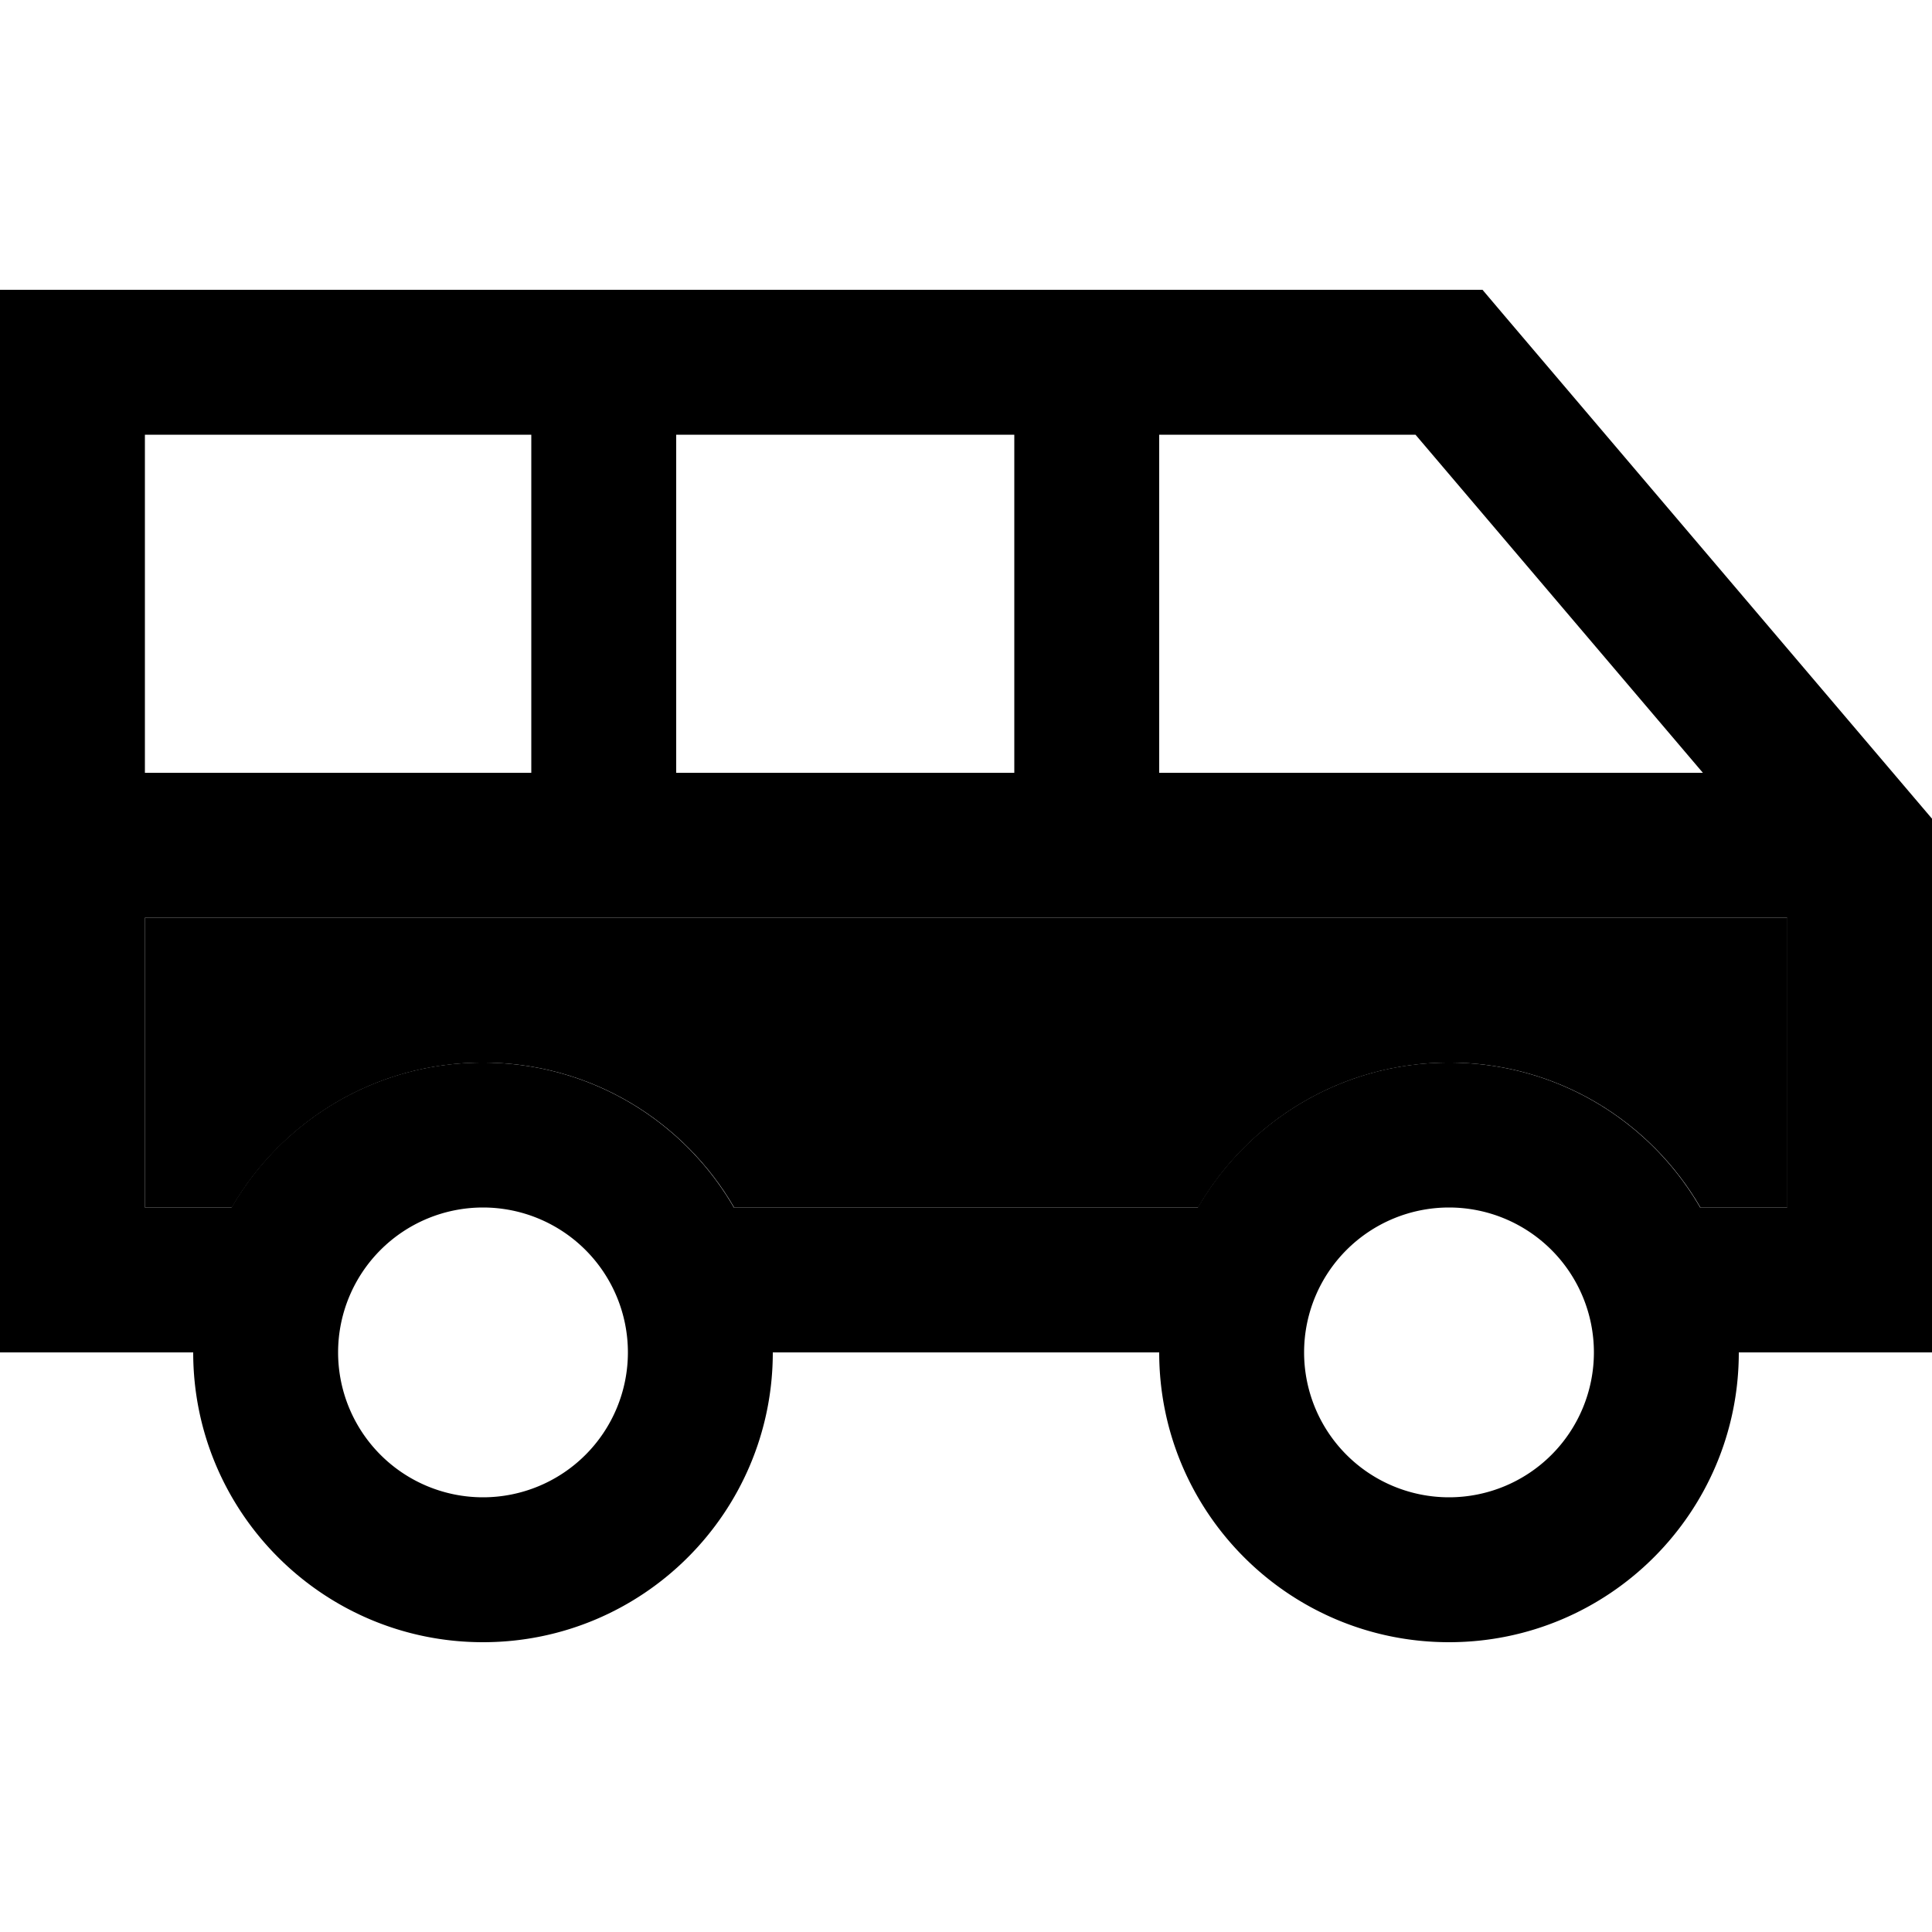 <svg xmlns="http://www.w3.org/2000/svg" width="24" height="24" viewBox="0 0 640 512">
    <path class="pr-icon-duotone-secondary" d="M48 240l0 96 28.8 0c16.6-28.7 47.6-48 83.2-48s66.6 19.3 83.2 48l153.7 0c16.6-28.7 47.6-48 83.2-48s66.6 19.3 83.2 48l28.8 0 0-96-232 0-160 0L48 240z"/>
    <path class="pr-icon-duotone-primary" d="M24 32L0 32 0 56 0 360l0 24 24 0 40 0c0 53 43 96 96 96s96-43 96-96l128 0c0 53 43 96 96 96s96-43 96-96l40 0 24 0 0-24 0-144 0-8.8-5.7-6.7-136-160L491.1 32 480 32 360 32 200 32 24 32zM480 288c-35.5 0-66.6 19.3-83.2 48l-153.7 0c-16.6-28.7-47.6-48-83.2-48s-66.6 19.3-83.2 48L48 336l0-96 152 0 160 0 232 0 0 96-28.8 0c-16.6-28.7-47.6-48-83.2-48zM48 192L48 80l128 0 0 112L48 192zm176 0l0-112 112 0 0 112-112 0zm160 0l0-112 84.9 0 95.2 112L384 192zm48 192a48 48 0 1 1 96 0 48 48 0 1 1 -96 0zM160 336a48 48 0 1 1 0 96 48 48 0 1 1 0-96z"/>
</svg>